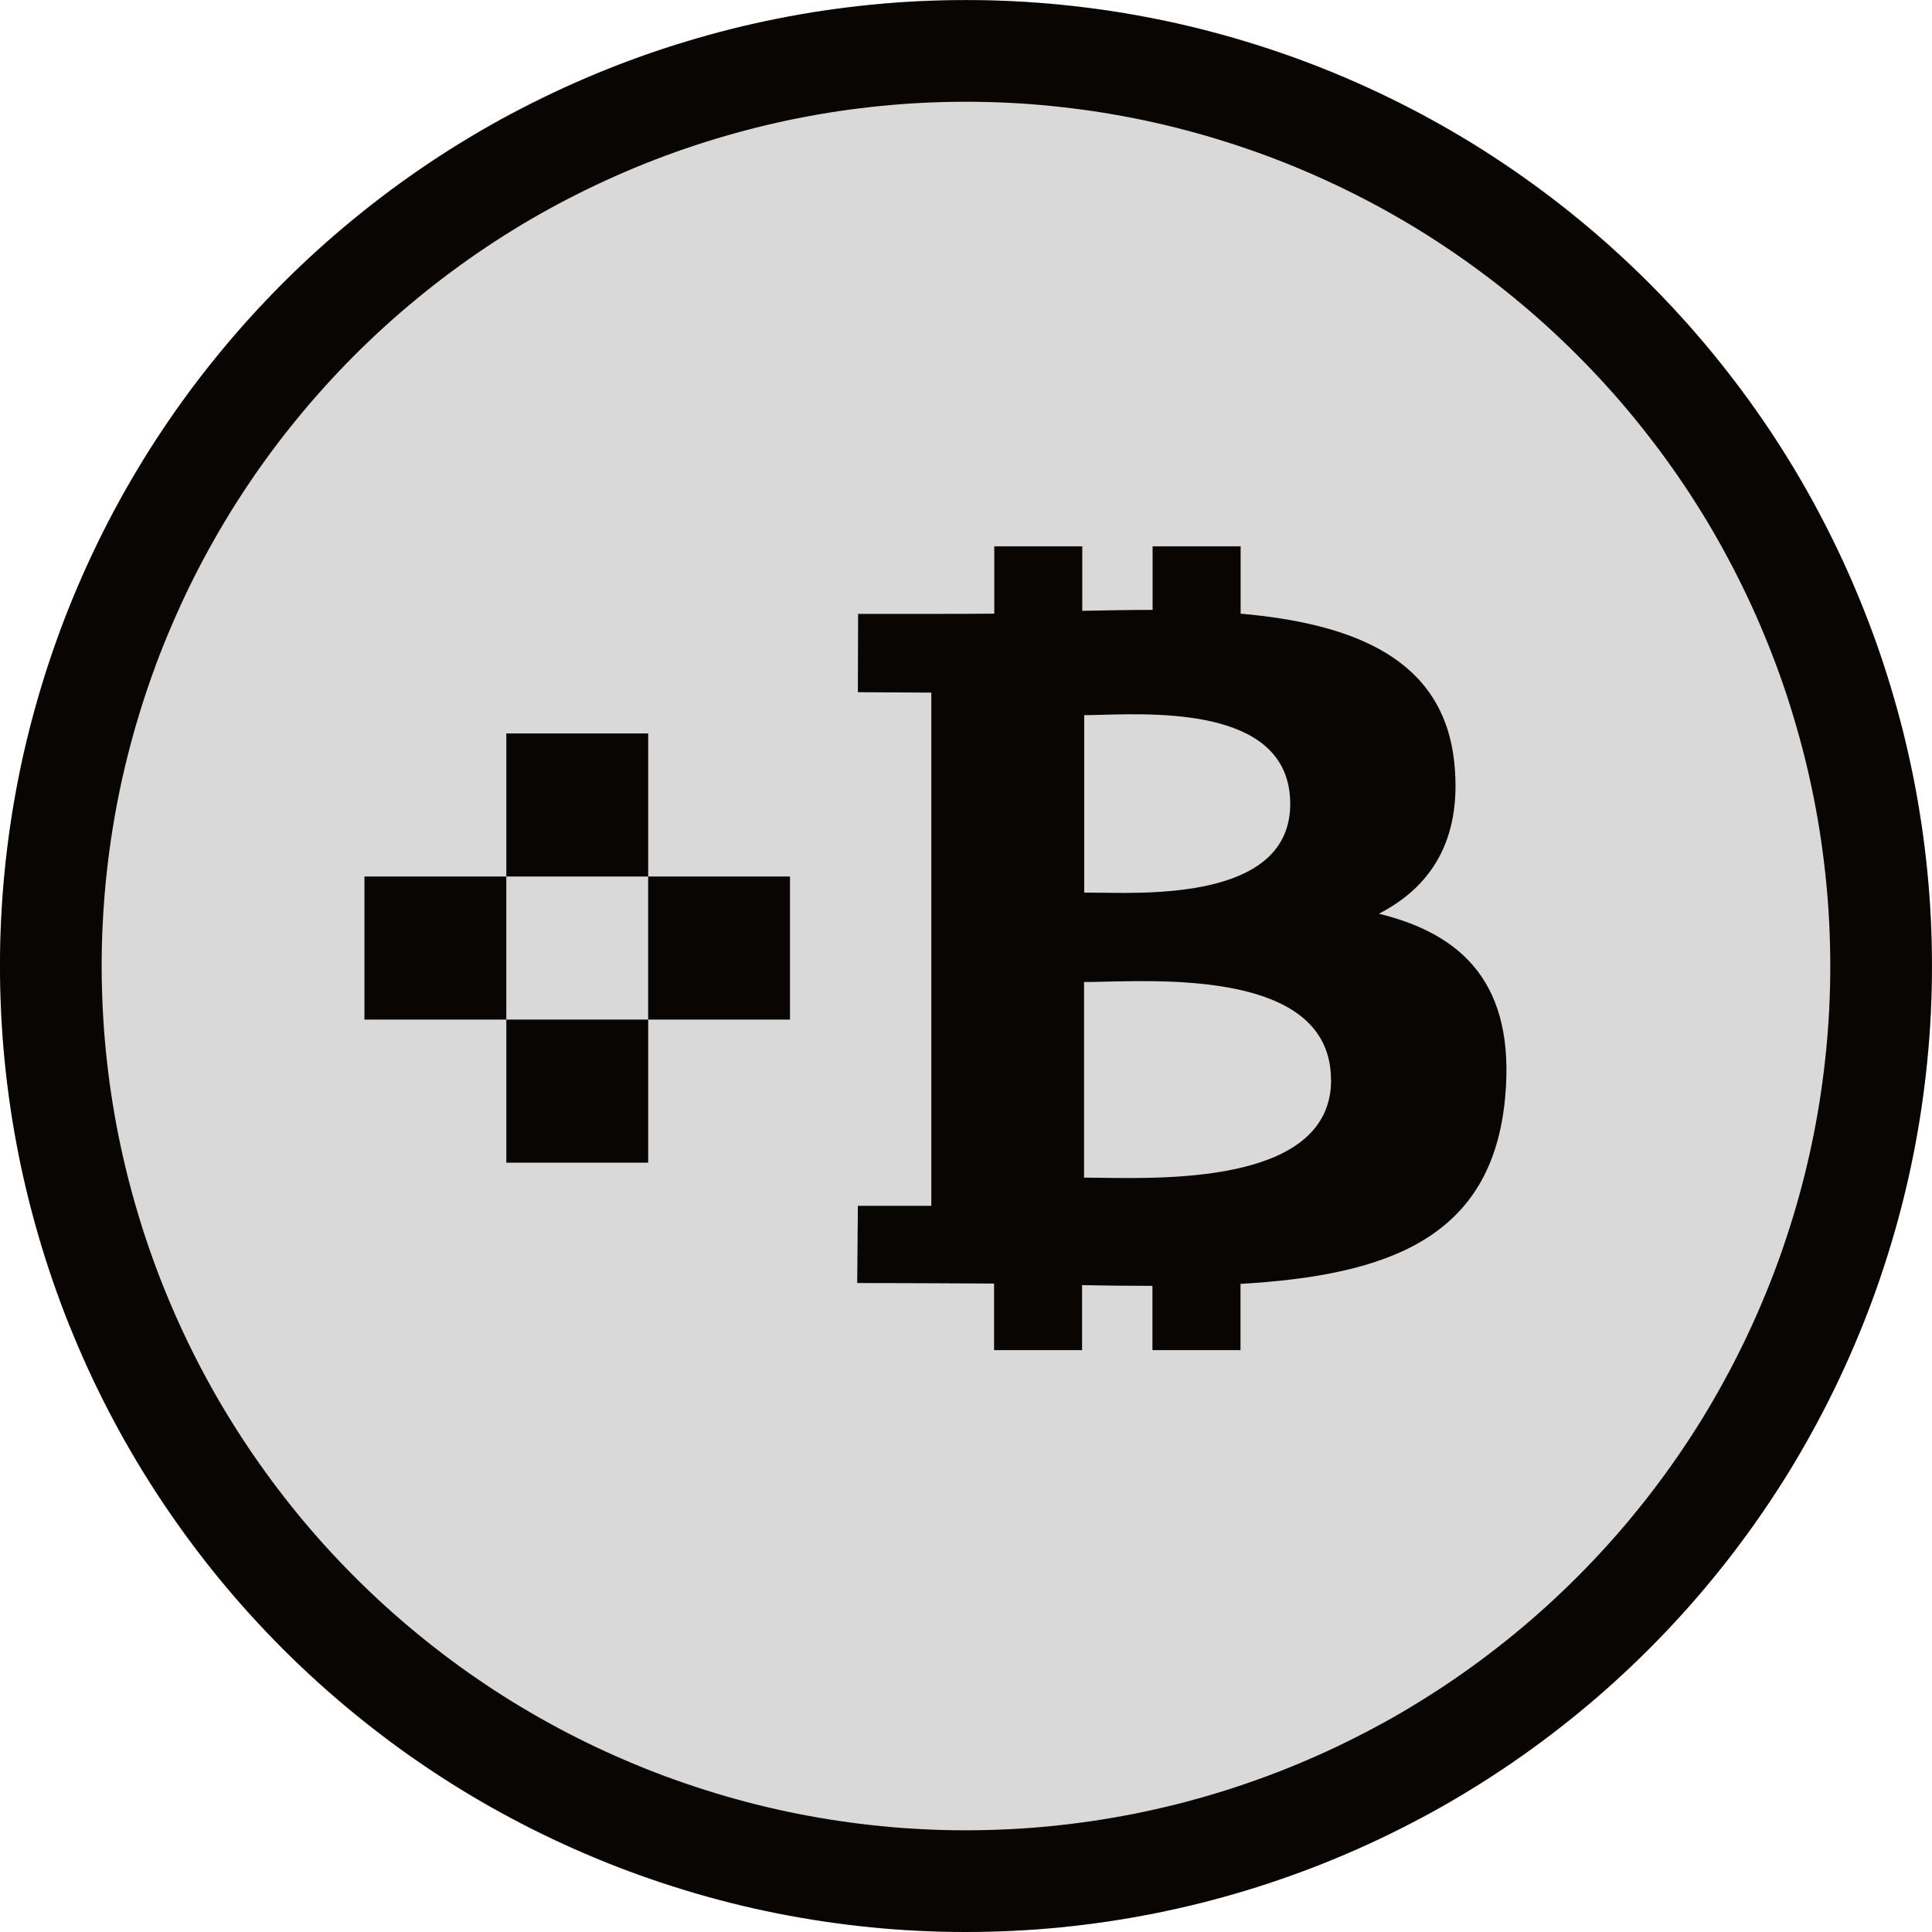 <svg width="60" height="60" viewBox="0 0 60 60" fill="none" xmlns="http://www.w3.org/2000/svg">
<g clip-path="url(#clip0_4251_124816)">
<circle cx="30" cy="30" r="30" fill="#D9D9D9"/>
<path d="M58.42 30C58.42 30.466 58.409 30.93 58.386 31.394C58.363 31.858 58.329 32.323 58.283 32.785C58.237 33.248 58.18 33.709 58.112 34.17C58.044 34.63 57.964 35.089 57.874 35.544C57.784 35.998 57.681 36.453 57.568 36.905C57.454 37.356 57.331 37.805 57.195 38.248C57.059 38.694 56.914 39.136 56.758 39.573C56.601 40.011 56.434 40.445 56.255 40.874C56.077 41.304 55.889 41.728 55.69 42.15C55.491 42.57 55.283 42.985 55.063 43.396C54.844 43.806 54.615 44.211 54.377 44.61C54.138 45.01 53.889 45.401 53.63 45.788C53.371 46.175 53.104 46.555 52.826 46.928C52.55 47.302 52.262 47.669 51.967 48.029C51.672 48.389 51.369 48.741 51.056 49.085C50.743 49.429 50.423 49.767 50.094 50.095C49.766 50.424 49.428 50.744 49.084 51.057C48.74 51.37 48.388 51.673 48.028 51.968C47.668 52.263 47.301 52.549 46.927 52.827C46.553 53.105 46.174 53.372 45.787 53.631C45.4 53.889 45.007 54.137 44.609 54.377C44.211 54.617 43.806 54.846 43.395 55.064C42.984 55.282 42.569 55.492 42.149 55.691C41.729 55.89 41.303 56.078 40.873 56.256C40.444 56.435 40.01 56.602 39.572 56.758C39.135 56.915 38.693 57.062 38.248 57.196C37.802 57.332 37.354 57.455 36.904 57.569C36.452 57.682 35.999 57.783 35.543 57.875C35.087 57.965 34.629 58.045 34.168 58.113C33.708 58.181 33.245 58.238 32.783 58.284C32.32 58.33 31.856 58.364 31.392 58.386C30.928 58.408 30.462 58.421 29.998 58.421C29.533 58.421 29.068 58.41 28.603 58.386C28.139 58.364 27.675 58.33 27.212 58.284C26.75 58.238 26.289 58.181 25.828 58.113C25.368 58.045 24.909 57.965 24.454 57.875C23.999 57.785 23.544 57.682 23.093 57.569C22.641 57.455 22.193 57.332 21.749 57.196C21.305 57.06 20.862 56.915 20.424 56.758C19.987 56.602 19.553 56.435 19.123 56.256C18.694 56.078 18.269 55.89 17.848 55.691C17.426 55.492 17.012 55.284 16.602 55.064C16.191 54.845 15.787 54.616 15.388 54.377C14.988 54.139 14.597 53.889 14.21 53.631C13.823 53.372 13.442 53.105 13.07 52.827C12.697 52.549 12.329 52.263 11.971 51.968C11.612 51.673 11.259 51.37 10.914 51.057C10.57 50.744 10.232 50.424 9.904 50.095C9.575 49.767 9.255 49.429 8.942 49.085C8.63 48.741 8.327 48.389 8.031 48.029C7.736 47.669 7.45 47.302 7.172 46.928C6.896 46.554 6.628 46.175 6.369 45.788C6.11 45.401 5.862 45.008 5.622 44.61C5.383 44.211 5.153 43.806 4.935 43.396C4.715 42.985 4.507 42.57 4.308 42.15C4.109 41.73 3.921 41.304 3.743 40.874C3.564 40.445 3.397 40.011 3.241 39.573C3.084 39.136 2.938 38.694 2.803 38.248C2.668 37.803 2.544 37.355 2.431 36.905C2.317 36.453 2.216 36 2.124 35.544C2.034 35.087 1.954 34.63 1.886 34.17C1.818 33.711 1.761 33.248 1.715 32.785C1.67 32.323 1.635 31.858 1.613 31.394C1.591 30.93 1.578 30.464 1.578 30C1.578 29.536 1.589 29.07 1.613 28.606C1.635 28.142 1.67 27.677 1.715 27.215C1.761 26.752 1.818 26.291 1.886 25.83C1.954 25.371 2.034 24.911 2.124 24.456C2.214 24 2.317 23.547 2.431 23.095C2.544 22.644 2.668 22.195 2.803 21.752C2.939 21.306 3.084 20.864 3.241 20.427C3.397 19.989 3.564 19.555 3.743 19.126C3.921 18.696 4.109 18.272 4.308 17.85C4.507 17.428 4.715 17.015 4.935 16.604C5.154 16.194 5.383 15.79 5.622 15.39C5.86 14.991 6.11 14.599 6.369 14.212C6.628 13.825 6.894 13.445 7.172 13.072C7.449 12.698 7.736 12.332 8.031 11.973C8.327 11.613 8.63 11.261 8.942 10.917C9.255 10.573 9.575 10.235 9.904 9.906C10.232 9.578 10.57 9.257 10.914 8.945C11.259 8.632 11.611 8.329 11.971 8.034C12.331 7.738 12.697 7.453 13.07 7.175C13.444 6.898 13.823 6.63 14.21 6.371C14.597 6.112 14.99 5.864 15.388 5.624C15.787 5.386 16.191 5.155 16.602 4.937C17.012 4.718 17.428 4.51 17.848 4.311C18.268 4.112 18.694 3.924 19.123 3.745C19.553 3.567 19.987 3.4 20.424 3.243C20.862 3.087 21.304 2.94 21.749 2.806C22.194 2.67 22.643 2.547 23.093 2.433C23.543 2.32 23.998 2.218 24.454 2.127C24.91 2.037 25.368 1.956 25.828 1.888C26.287 1.821 26.75 1.764 27.212 1.718C27.675 1.672 28.139 1.637 28.603 1.615C29.068 1.593 29.533 1.581 29.998 1.581C30.462 1.581 30.928 1.592 31.392 1.615C31.856 1.637 32.32 1.672 32.783 1.718C33.245 1.764 33.706 1.821 34.168 1.888C34.627 1.956 35.087 2.037 35.543 2.127C35.999 2.217 36.452 2.32 36.904 2.433C37.355 2.547 37.804 2.67 38.248 2.806C38.693 2.942 39.135 3.087 39.572 3.243C40.01 3.4 40.444 3.567 40.873 3.745C41.303 3.924 41.728 4.112 42.149 4.311C42.569 4.51 42.984 4.718 43.395 4.937C43.806 5.157 44.21 5.386 44.609 5.624C45.009 5.863 45.4 6.112 45.787 6.371C46.174 6.63 46.554 6.897 46.927 7.175C47.301 7.451 47.668 7.738 48.028 8.034C48.388 8.329 48.74 8.632 49.084 8.945C49.428 9.257 49.766 9.578 50.094 9.906C50.423 10.235 50.743 10.573 51.056 10.917C51.369 11.261 51.672 11.613 51.967 11.973C52.262 12.333 52.548 12.7 52.826 13.072C53.102 13.446 53.371 13.825 53.63 14.212C53.889 14.599 54.137 14.992 54.377 15.39C54.615 15.79 54.846 16.194 55.063 16.604C55.283 17.015 55.491 17.43 55.69 17.85C55.889 18.27 56.077 18.696 56.255 19.126C56.434 19.555 56.601 19.989 56.758 20.427C56.914 20.864 57.061 21.306 57.195 21.752C57.329 22.197 57.454 22.645 57.568 23.095C57.681 23.547 57.782 24 57.874 24.456C57.964 24.913 58.044 25.371 58.112 25.83C58.18 26.29 58.237 26.752 58.283 27.215C58.329 27.677 58.363 28.142 58.386 28.606C58.408 29.07 58.42 29.536 58.42 30Z" stroke="#080503" stroke-width="3.158"/>
<path fill-rule="evenodd" clip-rule="evenodd" d="M34.123 27.723C35.994 27.755 40.069 27.823 40.069 24.966C40.071 22.045 36.153 22.148 34.235 22.198C34.019 22.205 33.827 22.209 33.671 22.209V27.72C33.801 27.72 33.952 27.723 34.123 27.725V27.723ZM34.202 36.578C36.442 36.609 41.339 36.681 41.339 33.537H41.335C41.335 30.321 36.625 30.433 34.331 30.486C34.077 30.493 33.853 30.497 33.666 30.497V36.572C33.819 36.572 33.999 36.575 34.2 36.578H34.202ZM38.531 19.058C42.063 19.371 44.859 20.468 45.169 23.736C45.4 26.127 44.408 27.559 42.823 28.377C45.433 29.013 47.069 30.576 46.743 34.085C46.344 38.44 43.123 39.606 38.525 39.872V41.929H35.79V39.933C35.081 39.933 34.355 39.927 33.605 39.911V41.929H30.872V39.862C30.232 39.857 27.284 39.845 26.621 39.845L26.642 37.448H28.923V21.51L26.642 21.497L26.649 19.066C26.649 19.066 30.287 19.069 30.878 19.058V16.966H33.611V18.97C34.342 18.955 35.076 18.941 35.795 18.941V16.967H38.529V19.061L38.531 19.058Z" fill="#080503"/>
<path d="M20.13 22.778H15.725V27.221H20.13V22.778Z" fill="#080503"/>
<path d="M24.534 27.221H20.129V31.664H24.534V27.221Z" fill="#080503"/>
<path d="M15.724 27.221H11.318V31.664H15.724V27.221Z" fill="#080503"/>
<path d="M20.13 31.664H15.725V36.108H20.13V31.664Z" fill="#080503"/>
</g>
<defs>
<clipPath id="clip0_4251_124816">
<rect width="60" height="60" fill="white"/>
</clipPath>
</defs>
</svg>
